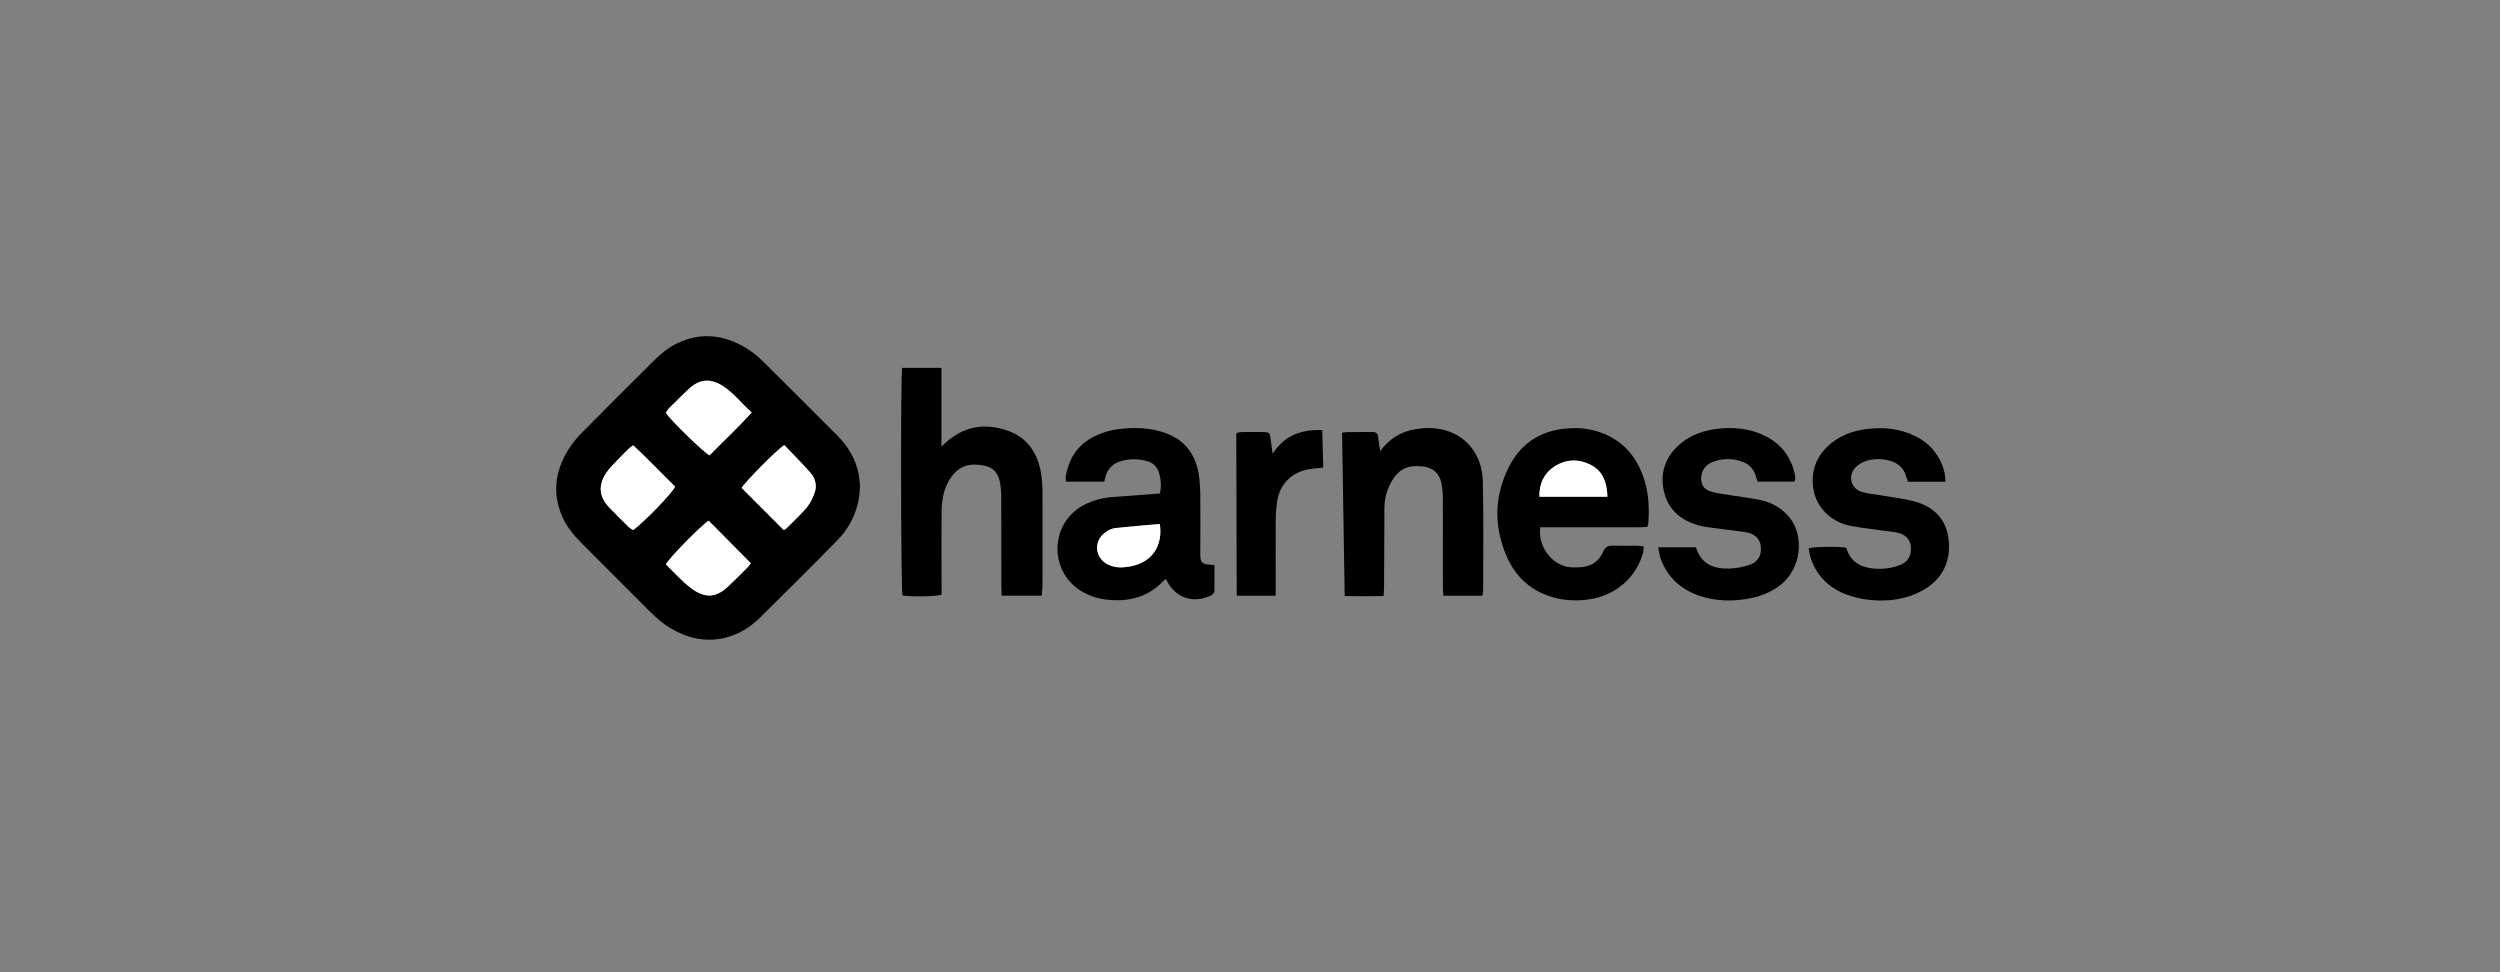 <svg width="144" height="56" viewBox="0 0 144 56" fill="none" xmlns="http://www.w3.org/2000/svg">
<rect x="0" y="0" width="144" height="56" fill="#808080" stroke="none"/>
<path d="M49.533 27.961C49.533 28.55 49.417 29.133 49.191 29.677C48.965 30.221 48.635 30.714 48.217 31.13C46.764 32.624 45.279 34.084 43.8 35.551C43.216 36.131 42.541 36.56 41.724 36.746C40.609 37.001 39.586 36.756 38.62 36.184C37.991 35.813 37.499 35.289 36.99 34.78C35.824 33.615 34.659 32.448 33.496 31.281C33.038 30.822 32.63 30.325 32.372 29.723C31.812 28.421 31.98 27.17 32.688 25.982C32.912 25.609 33.179 25.265 33.485 24.956C34.862 23.557 36.257 22.176 37.647 20.79C38.063 20.375 38.514 20.004 39.051 19.753C40.42 19.116 41.736 19.292 42.992 20.058C43.324 20.262 43.631 20.503 43.907 20.777C45.347 22.198 46.777 23.631 48.206 25.063C48.844 25.703 49.303 26.448 49.465 27.348C49.511 27.582 49.519 27.823 49.533 27.961ZM43.297 23.757C42.691 23.223 42.255 22.624 41.629 22.228C40.909 21.773 40.287 21.833 39.67 22.413C39.277 22.783 38.895 23.163 38.514 23.543C38.452 23.617 38.398 23.698 38.353 23.784C38.682 24.25 40.538 26.066 40.873 26.23C41.646 25.431 42.48 24.666 43.297 23.757ZM40.818 29.991C40.38 30.271 38.527 32.15 38.35 32.51C38.834 32.971 39.289 33.5 39.837 33.904C40.623 34.481 41.262 34.421 41.943 33.777C42.323 33.417 42.693 33.044 43.064 32.673C43.129 32.6 43.189 32.523 43.244 32.444L40.818 29.991ZM45.142 30.531C45.193 30.509 45.241 30.48 45.284 30.446C45.686 30.042 46.106 29.653 46.475 29.223C46.659 28.987 46.802 28.723 46.898 28.441C46.981 28.244 47.006 28.029 46.971 27.819C46.936 27.609 46.842 27.413 46.7 27.254C46.211 26.693 45.679 26.169 45.171 25.634C44.679 25.962 42.831 27.852 42.72 28.105L45.142 30.531ZM36.472 25.653C36.375 25.716 36.282 25.785 36.195 25.86C35.879 26.178 35.565 26.498 35.257 26.824C35.132 26.952 35.019 27.092 34.918 27.24C34.447 27.965 34.501 28.608 35.093 29.232C35.464 29.622 35.849 29.998 36.233 30.375C36.308 30.436 36.388 30.488 36.473 30.533C37.103 30.071 38.732 28.391 38.887 28.031C38.084 27.252 37.316 26.425 36.472 25.651V25.653Z" fill="black"/>
<path d="M60.006 34.31H57.698C57.691 34.13 57.677 33.95 57.677 33.777C57.677 32.038 57.677 30.299 57.672 28.559C57.67 28.275 57.64 27.992 57.582 27.714C57.484 27.25 57.197 26.925 56.729 26.828C55.886 26.652 55.241 26.794 54.732 27.566C54.335 28.166 54.24 28.848 54.234 29.546C54.223 30.94 54.234 32.335 54.234 33.73V34.253C53.889 34.363 52.525 34.385 51.985 34.299C51.891 33.977 51.869 21.657 51.964 21.19H54.225V25.722L54.437 25.526C55.501 24.544 56.735 24.339 58.067 24.815C59.206 25.222 59.776 26.129 59.969 27.285C60.028 27.686 60.054 28.09 60.047 28.495C60.055 30.249 60.047 32.004 60.047 33.758C60.037 33.93 60.018 34.107 60.006 34.31Z" fill="black"/>
<path d="M69.951 32.546C69.951 33.059 69.951 33.522 69.951 33.986C69.951 34.192 69.83 34.267 69.668 34.337C68.633 34.776 67.656 34.404 67.154 33.347C67.097 33.39 67.043 33.436 66.991 33.485C66.137 34.374 65.08 34.663 63.882 34.551C63.284 34.51 62.706 34.32 62.2 33.999C60.385 32.801 60.51 30.099 62.429 29.089C62.963 28.815 63.549 28.656 64.148 28.624C65.029 28.565 65.908 28.493 66.812 28.424C66.904 28 66.876 27.559 66.729 27.15C66.678 27.008 66.592 26.881 66.48 26.779C66.368 26.677 66.233 26.605 66.087 26.568C65.568 26.41 65.012 26.415 64.497 26.583C64.302 26.644 64.127 26.752 63.985 26.898C63.844 27.044 63.741 27.223 63.687 27.419C63.656 27.516 63.639 27.619 63.608 27.745H61.405C61.339 27.443 61.437 27.186 61.509 26.935C61.746 26.111 62.271 25.523 63.031 25.136C63.488 24.909 63.981 24.764 64.489 24.709C65.388 24.604 66.288 24.633 67.147 24.949C68.249 25.353 68.862 26.167 69.047 27.306C69.108 27.721 69.138 28.139 69.137 28.558C69.149 29.622 69.137 30.686 69.137 31.751C69.133 31.871 69.136 31.991 69.145 32.111C69.173 32.386 69.262 32.47 69.534 32.508C69.655 32.524 69.772 32.531 69.951 32.546ZM66.806 30.18C65.924 30.26 65.063 30.326 64.204 30.424C64.013 30.459 63.833 30.54 63.679 30.659C62.969 31.155 63.059 32.143 63.835 32.526C64.122 32.658 64.439 32.709 64.753 32.672C66.412 32.543 66.996 31.368 66.806 30.18Z" fill="black"/>
<path d="M88.721 30.373C88.554 31.486 89.429 32.603 90.475 32.677C90.625 32.687 90.775 32.683 90.925 32.677C91.587 32.667 92.088 32.377 92.349 31.768C92.467 31.494 92.629 31.422 92.897 31.43C93.361 31.442 93.826 31.43 94.29 31.435C94.407 31.435 94.523 31.458 94.672 31.475C94.673 31.58 94.666 31.686 94.65 31.79C94.29 33.23 93.076 34.29 91.576 34.515C90.939 34.621 90.288 34.602 89.659 34.459C88.297 34.131 87.325 33.301 86.78 32.037C86.032 30.309 86.066 28.557 86.922 26.875C87.668 25.412 88.924 24.706 90.561 24.662C91.191 24.637 91.82 24.749 92.403 24.989C93.677 25.522 94.402 26.524 94.764 27.813C94.976 28.567 94.998 29.349 94.944 30.13C94.93 30.205 94.91 30.28 94.883 30.353C94.385 30.39 93.881 30.364 93.377 30.369C92.853 30.373 92.329 30.369 91.805 30.369H88.721V30.373ZM92.59 28.611C92.565 27.843 92.363 27.188 91.705 26.82C90.977 26.413 90.197 26.422 89.493 26.903C88.918 27.296 88.66 27.879 88.672 28.612L92.59 28.611Z" fill="black"/>
<path d="M85.391 34.316H83.135C83.127 34.136 83.113 33.973 83.113 33.814C83.113 32.09 83.113 30.367 83.108 28.644C83.108 28.36 83.078 28.077 83.018 27.799C82.897 27.243 82.515 26.926 81.95 26.866C81.153 26.784 80.542 26.925 80.042 27.946C79.842 28.368 79.74 28.829 79.743 29.296C79.731 30.779 79.731 32.265 79.723 33.747C79.723 33.927 79.707 34.099 79.696 34.331C78.922 34.349 78.183 34.344 77.454 34.331L77.303 24.921C77.303 24.921 77.508 24.903 77.563 24.892C78.057 24.884 78.552 24.885 79.046 24.881C79.263 24.881 79.371 24.97 79.387 25.198C79.406 25.445 79.457 25.689 79.503 25.986C79.742 25.641 80.052 25.35 80.41 25.13C80.768 24.911 81.168 24.769 81.585 24.712C83.799 24.363 85.364 25.702 85.412 27.747C85.46 29.844 85.428 31.944 85.429 34.041C85.422 34.133 85.409 34.225 85.391 34.316Z" fill="black"/>
<path d="M103.358 27.741H101.245C101.209 27.643 101.166 27.549 101.139 27.451C101.096 27.26 101.005 27.083 100.875 26.936C100.744 26.789 100.58 26.678 100.395 26.611C99.847 26.395 99.237 26.39 98.685 26.597C98.311 26.734 98.056 26.989 97.999 27.407C97.944 27.865 98.105 28.181 98.548 28.314C98.932 28.428 99.338 28.467 99.735 28.532C100.311 28.628 100.893 28.687 101.461 28.817C102.113 28.957 102.694 29.321 103.106 29.845C103.915 30.869 103.802 32.795 102.461 33.768C101.97 34.115 101.41 34.351 100.818 34.459C99.829 34.657 98.849 34.639 97.891 34.318C96.843 33.962 96.076 33.284 95.673 32.237C95.591 32.023 95.568 31.787 95.508 31.521H97.646C97.681 31.551 97.699 31.558 97.703 31.571C97.999 32.503 98.725 32.772 99.599 32.749C100.001 32.737 100.4 32.664 100.781 32.533C101.292 32.357 101.484 31.962 101.416 31.429C101.363 31.022 101.047 30.728 100.545 30.655C99.849 30.554 99.15 30.475 98.453 30.379C98.23 30.353 98.009 30.31 97.794 30.25C96.77 29.945 96.047 29.32 95.829 28.243C95.602 27.125 95.984 26.207 96.865 25.5C97.454 25.028 98.15 24.793 98.889 24.702C99.857 24.584 100.805 24.674 101.692 25.121C102.604 25.582 103.167 26.32 103.38 27.321C103.399 27.41 103.409 27.501 103.41 27.591C103.399 27.643 103.382 27.693 103.358 27.741Z" fill="black"/>
<path d="M112.062 27.749H109.902C109.864 27.64 109.819 27.533 109.787 27.422C109.648 26.944 109.315 26.666 108.853 26.538C108.418 26.412 107.956 26.412 107.521 26.538C107.278 26.611 107.057 26.742 106.878 26.921C106.423 27.396 106.601 28.134 107.225 28.329C107.605 28.448 108.017 28.471 108.414 28.541C109.075 28.66 109.753 28.721 110.393 28.917C111.383 29.218 112.064 29.887 112.221 30.936C112.417 32.255 111.936 33.36 110.711 34.025C109.802 34.519 108.809 34.655 107.793 34.565C107.301 34.523 106.818 34.415 106.354 34.245C105.318 33.855 104.594 33.131 104.267 32.05C104.229 31.896 104.2 31.74 104.181 31.582C104.541 31.487 105.775 31.468 106.307 31.542C106.327 31.562 106.358 31.58 106.366 31.605C106.574 32.286 107.055 32.619 107.739 32.725C108.289 32.81 108.851 32.757 109.376 32.569C109.73 32.446 109.997 32.214 110.055 31.807C110.139 31.22 109.875 30.809 109.289 30.681C109.027 30.623 108.757 30.604 108.49 30.567C107.854 30.477 107.213 30.407 106.583 30.288C105.573 30.099 104.556 29.288 104.428 27.999C104.323 26.96 104.716 26.125 105.534 25.489C106.104 25.046 106.765 24.814 107.473 24.719C108.458 24.589 109.418 24.673 110.32 25.122C110.748 25.325 111.123 25.623 111.415 25.994C111.709 26.365 111.913 26.798 112.011 27.261C112.037 27.423 112.054 27.586 112.062 27.749Z" fill="black"/>
<path d="M73.479 34.316H71.235L71.21 24.95C71.301 24.919 71.378 24.898 71.473 24.887C71.908 24.88 72.342 24.877 72.776 24.887C73.1 24.892 73.136 24.932 73.183 25.237C73.223 25.517 73.257 25.799 73.302 26.137C73.993 25.057 74.993 24.728 76.162 24.773L76.218 26.938C76.218 26.938 75.66 26.979 75.384 27.028C74.372 27.213 73.701 27.904 73.558 28.918C73.509 29.273 73.483 29.632 73.481 29.991C73.472 31.251 73.481 32.51 73.481 33.77L73.479 34.316Z" fill="black"/>
<path d="M43.296 23.757C42.479 24.666 41.645 25.431 40.867 26.228C40.535 26.064 38.679 24.248 38.347 23.782C38.392 23.696 38.446 23.616 38.508 23.541C38.889 23.161 39.272 22.781 39.664 22.411C40.281 21.831 40.906 21.771 41.623 22.226C42.255 22.623 42.691 23.223 43.296 23.757Z" fill="white"/>
<path d="M40.819 29.991L43.248 32.443C43.192 32.522 43.132 32.599 43.068 32.672C42.697 33.043 42.327 33.415 41.946 33.776C41.266 34.42 40.627 34.48 39.841 33.903C39.293 33.501 38.838 32.97 38.354 32.509C38.528 32.153 40.382 30.271 40.819 29.991Z" fill="white"/>
<path d="M45.142 30.529L42.721 28.106C42.835 27.853 44.68 25.963 45.172 25.635C45.679 26.167 46.211 26.692 46.702 27.255C46.844 27.414 46.938 27.61 46.973 27.82C47.008 28.03 46.983 28.245 46.9 28.442C46.803 28.724 46.661 28.988 46.477 29.224C46.107 29.654 45.688 30.043 45.286 30.447C45.242 30.481 45.193 30.508 45.142 30.529Z" fill="white"/>
<path d="M36.472 25.651C37.316 26.425 38.085 27.252 38.887 28.029C38.732 28.389 37.105 30.069 36.473 30.531C36.388 30.487 36.307 30.434 36.233 30.373C35.849 29.996 35.464 29.62 35.093 29.231C34.5 28.606 34.446 27.963 34.918 27.239C35.019 27.09 35.132 26.951 35.257 26.822C35.565 26.496 35.879 26.176 36.195 25.858C36.282 25.783 36.375 25.714 36.472 25.651Z" fill="white"/>
<path d="M66.803 30.18C66.993 31.369 66.409 32.544 64.75 32.672C64.436 32.709 64.119 32.658 63.832 32.527C63.055 32.143 62.965 31.155 63.675 30.66C63.829 30.54 64.01 30.46 64.201 30.424C65.059 30.327 65.92 30.26 66.803 30.18Z" fill="white"/>
<path d="M92.586 28.611H88.668C88.655 27.879 88.914 27.296 89.489 26.901C90.193 26.421 90.972 26.411 91.701 26.818C92.36 27.188 92.561 27.843 92.586 28.611Z" fill="white"/>
</svg>
